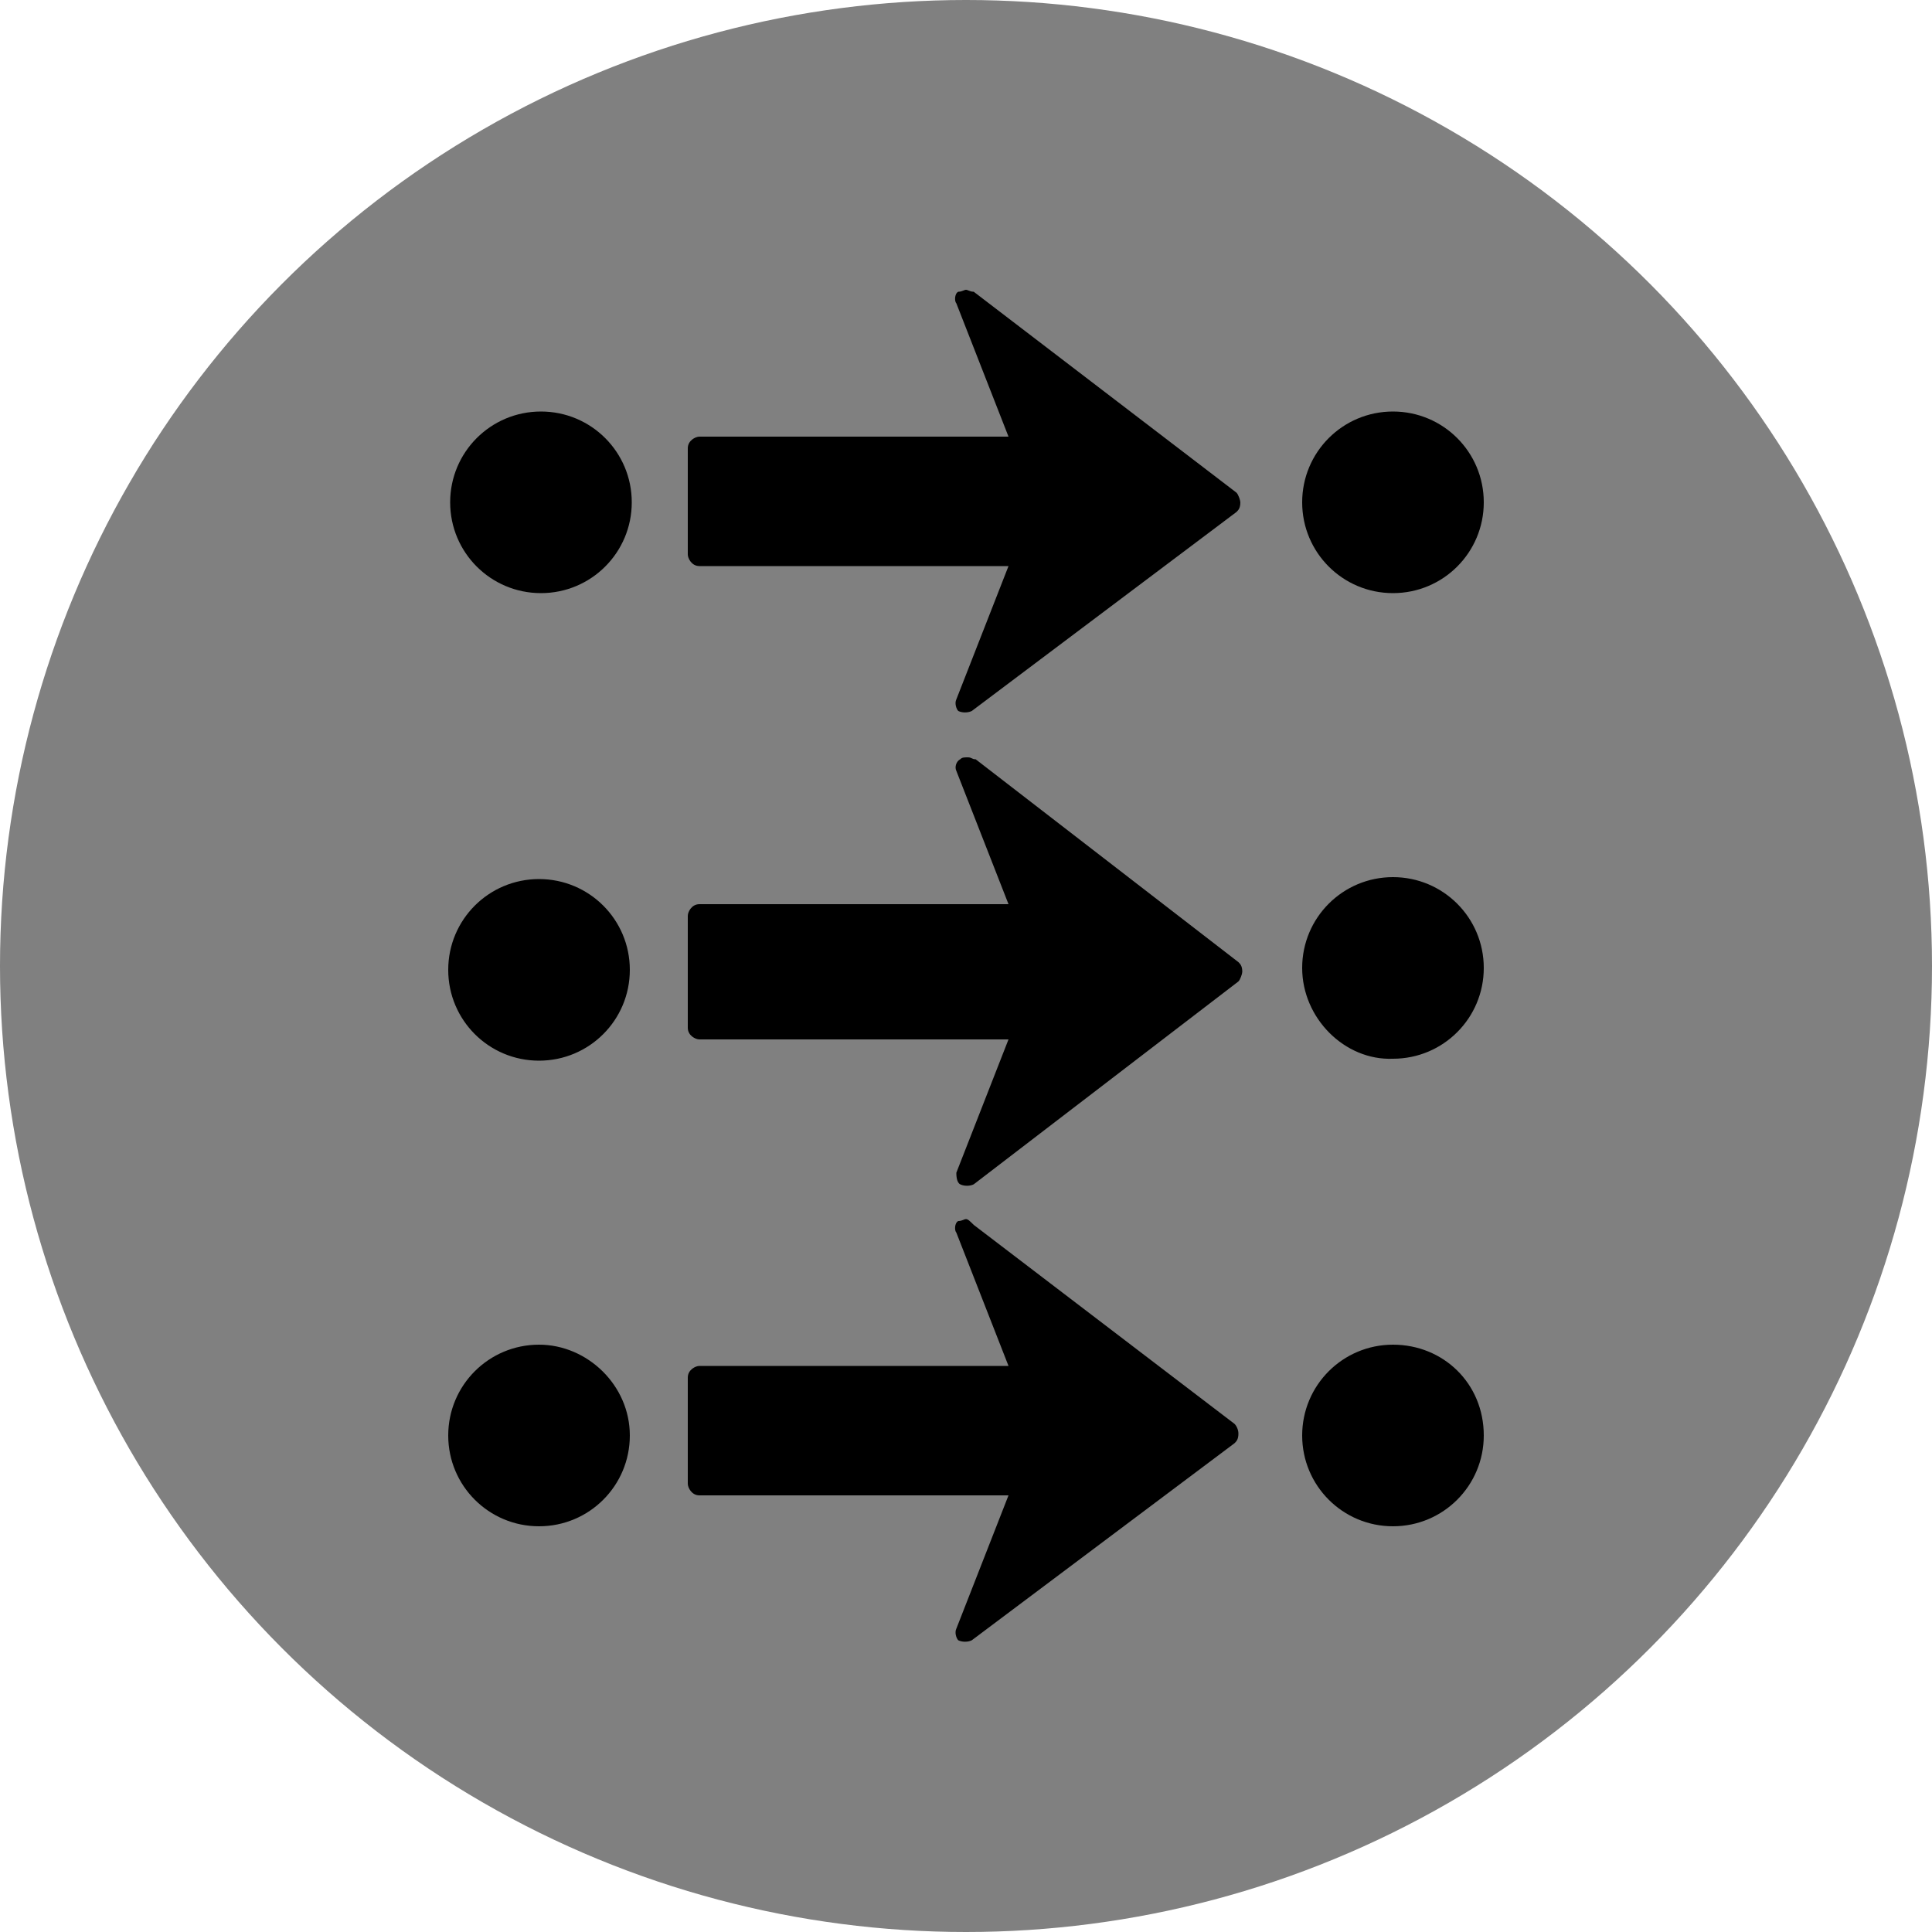 <?xml version="1.0" encoding="utf-8"?>
<!-- Generator: Adobe Illustrator 23.0.4, SVG Export Plug-In . SVG Version: 6.00 Build 0)  -->
<svg version="1.1" id="image" xmlns="http://www.w3.org/2000/svg" x="0px" y="0px"
     viewBox="0 0 100 100" width="16" height="16" style="enable-background:new 0 0 100 100;" xml:space="preserve">
<title>Data Mapper Node</title>
	<circle cx="50" cy="50" r="50" fill="grey"/>
<path d="M72.1,21.3c-2.6,0-4.7,2.1-4.7,4.7s2.1,4.7,4.7,4.7s4.7-2.1,4.7-4.7S74.7,21.3,72.1,21.3z M28,21.3c-2.6,0-4.7,2.1-4.7,4.7
	s2.1,4.7,4.7,4.7s4.7-2.1,4.7-4.7S30.6,21.3,28,21.3z M50,15c-0.1,0-0.2,0.1-0.4,0.1c-0.2,0.1-0.2,0.5-0.1,0.6l2.7,6.9h-16
	c-0.2,0-0.6,0.2-0.6,0.6v5.5c0,0.2,0.2,0.6,0.6,0.6h16l-2.7,6.9c-0.1,0.2,0,0.5,0.1,0.6c0.2,0.1,0.5,0.1,0.7,0l13.7-10.3
	c0.1-0.1,0.2-0.2,0.2-0.5c0-0.1-0.1-0.4-0.2-0.5L50.4,15.1C50.2,15.1,50.1,15,50,15z M72.1,69.6c-2.6,0-4.7,2.1-4.7,4.7
	s2.1,4.7,4.7,4.7s4.7-2.1,4.7-4.7C76.8,71.6,74.7,69.6,72.1,69.6z M27.9,69.6c-2.6,0-4.7,2.1-4.7,4.7s2.1,4.7,4.7,4.7
	s4.7-2.1,4.7-4.7S30.4,69.6,27.9,69.6z M50,63.1c-0.1,0-0.2,0.1-0.4,0.1c-0.2,0.1-0.2,0.5-0.1,0.6l2.7,6.9h-16
	c-0.2,0-0.6,0.2-0.6,0.6v5.5c0,0.2,0.2,0.6,0.6,0.6h16l-2.7,6.9c-0.1,0.2,0,0.5,0.1,0.6c0.2,0.1,0.5,0.1,0.7,0l13.6-10.2
	c0.1-0.1,0.2-0.2,0.2-0.5c0-0.2-0.1-0.4-0.2-0.5L50.4,63.4C50.2,63.2,50.1,63.1,50,63.1z M23.2,50.2c0-2.6,2.1-4.7,4.7-4.7
	s4.7,2.1,4.7,4.7c0,2.6-2.1,4.7-4.7,4.7S23.2,52.8,23.2,50.2z M35.6,47.4c0-0.2,0.2-0.6,0.6-0.6h16l-2.7-6.9c-0.1-0.2,0-0.5,0.2-0.6
	c0.1-0.1,0.2-0.1,0.4-0.1s0.2,0.1,0.4,0.1l13.6,10.5c0.1,0.1,0.2,0.2,0.2,0.5c0,0.1-0.1,0.4-0.2,0.5L50.4,61.3
	c-0.2,0.1-0.5,0.1-0.7,0c-0.2-0.1-0.2-0.5-0.2-0.6l2.7-6.9H36.2c-0.2,0-0.6-0.2-0.6-0.6C35.6,53.1,35.6,47.4,35.6,47.4z M67.4,50.1
	c0-2.6,2.1-4.7,4.7-4.7s4.7,2.1,4.7,4.7c0,2.6-2.1,4.7-4.7,4.7C69.6,54.9,67.4,52.7,67.4,50.1z"/>
</svg>
